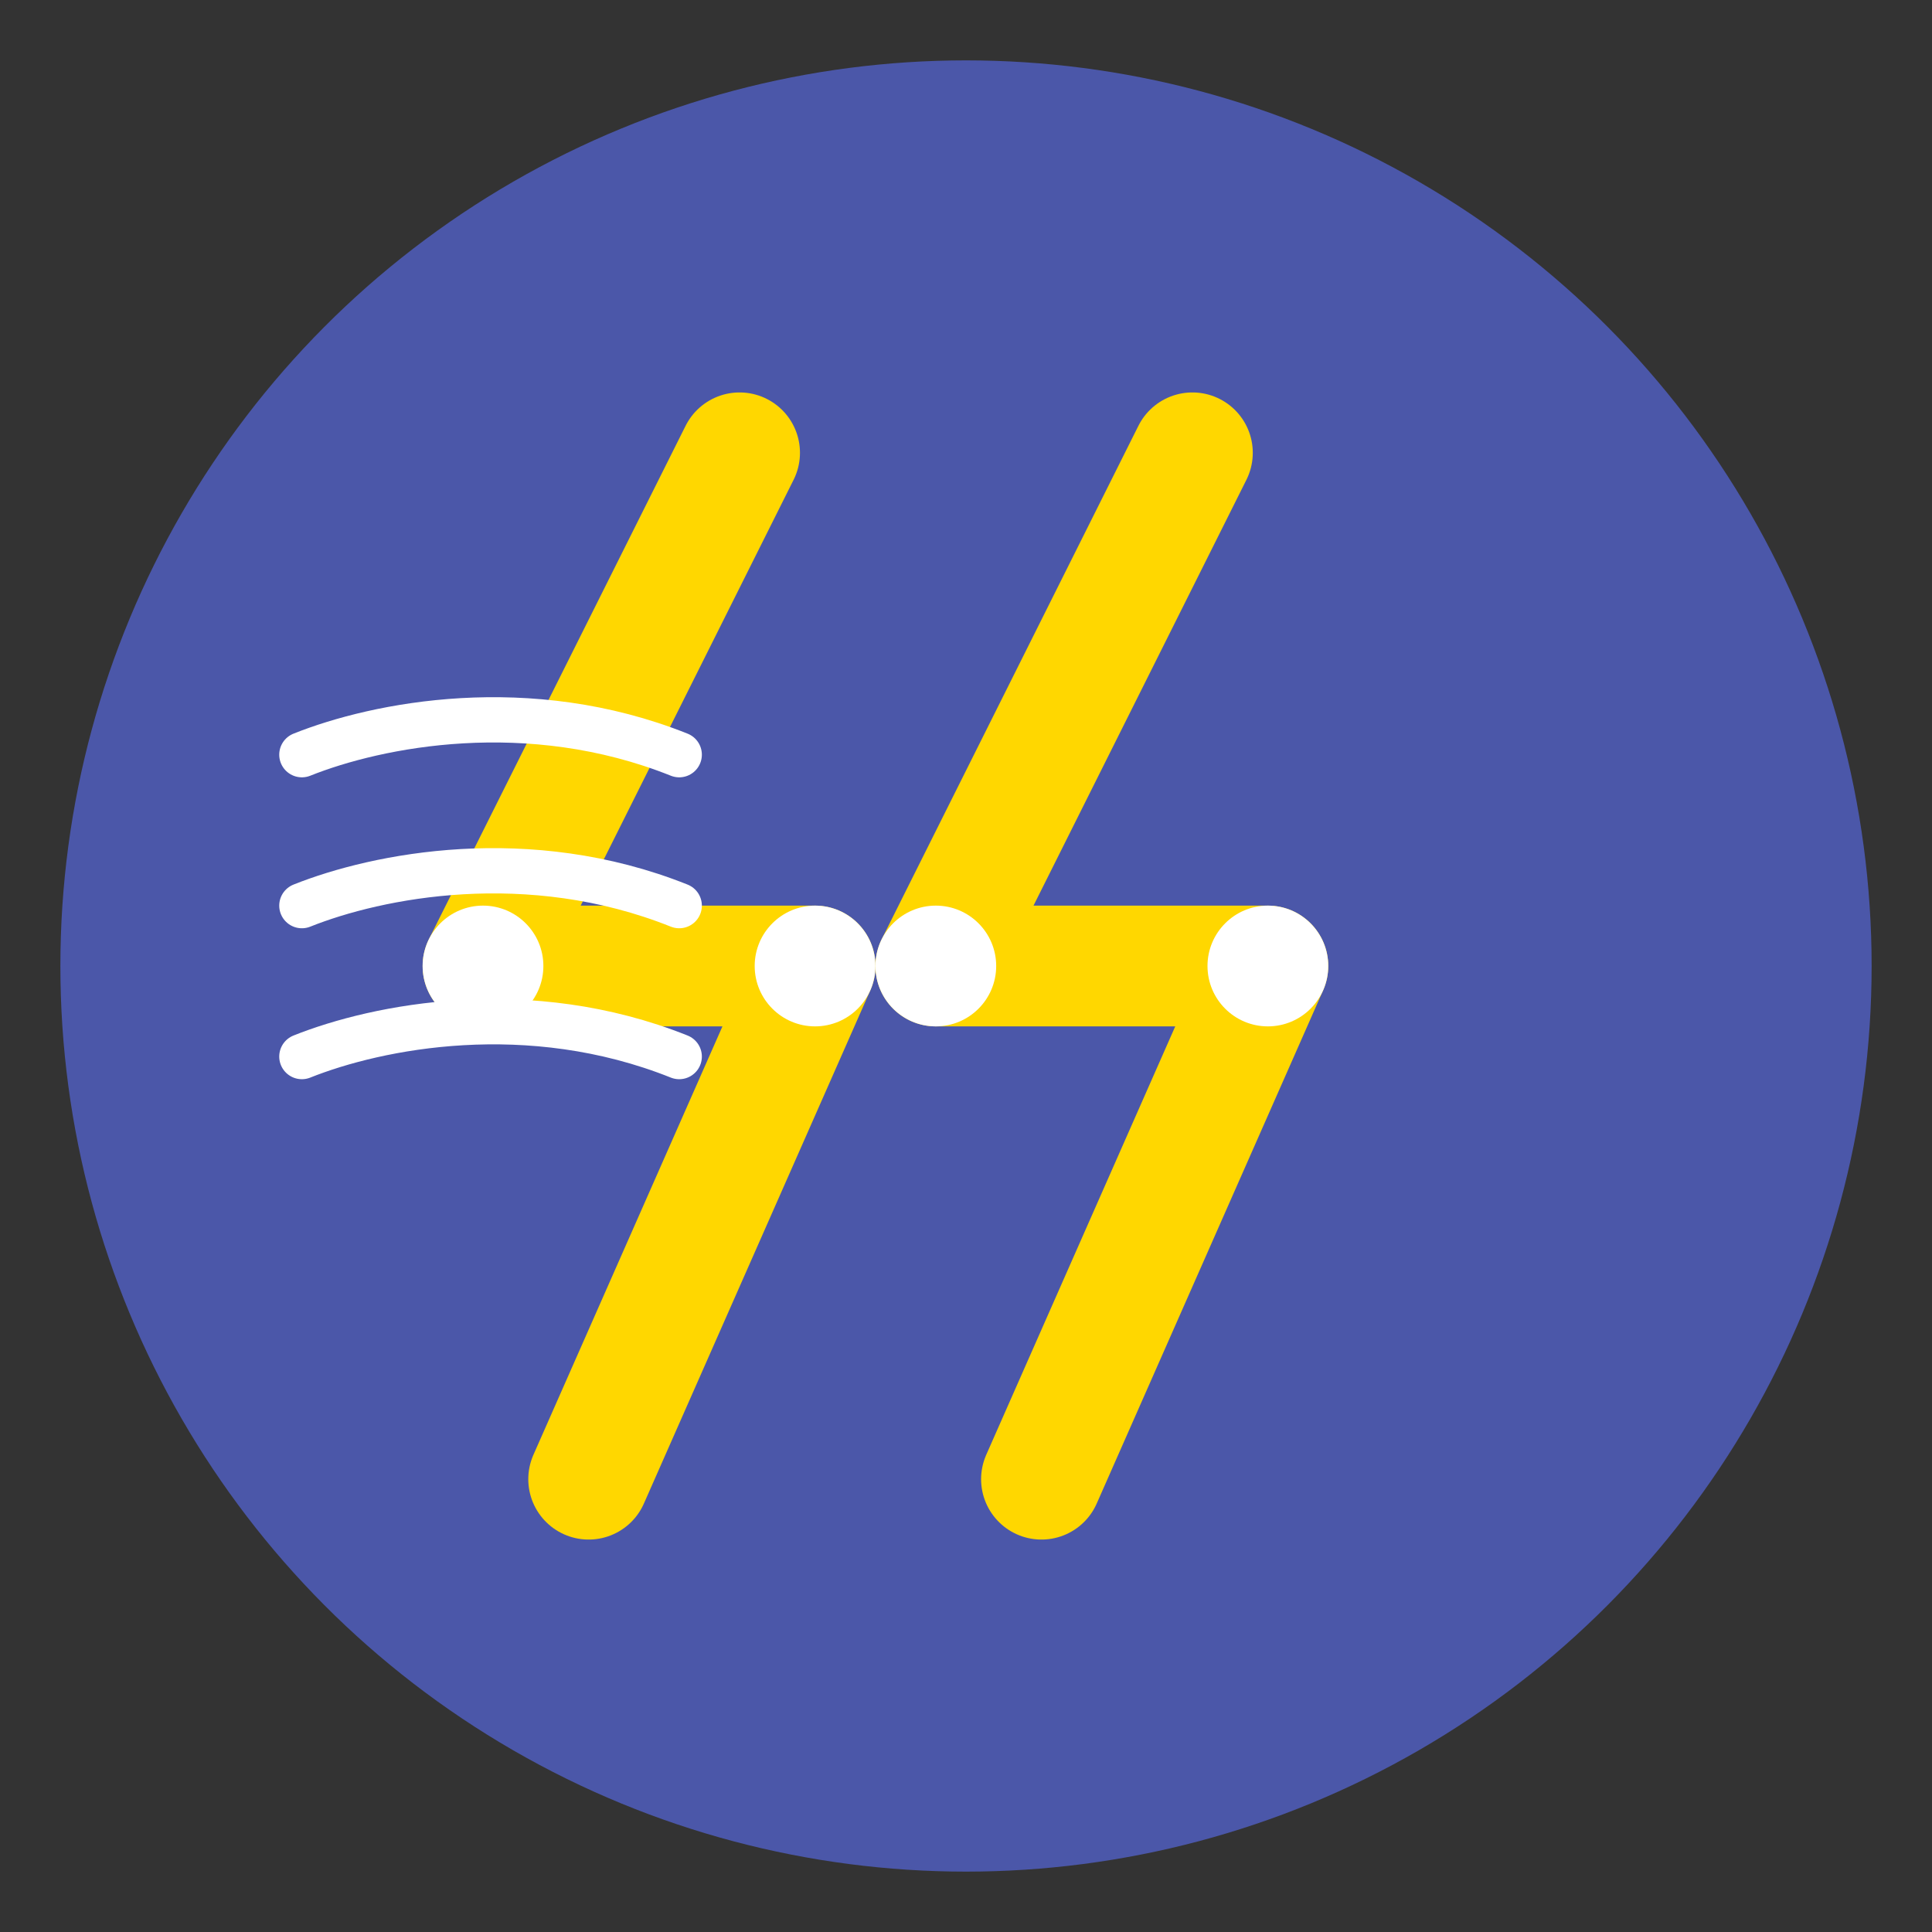 <?xml version="1.0" encoding="UTF-8"?>
<svg width="256" height="256" viewBox="0 0 256 256" fill="none" xmlns="http://www.w3.org/2000/svg">
  <rect x="0" y="0" width="256" height="256" fill="#333333" stroke="none"/>
  <!-- Background circle -->
  <circle cx="128" cy="128" r="120" fill="#4B57A9"/>
  
  <!-- Lightning bolt 1 -->
  <path d="M98 60L64 128H108L78 196" stroke="#FFD700" stroke-width="16" stroke-linecap="round" stroke-linejoin="round"/>
  
  <!-- Lightning bolt 2 -->
  <path d="M158 60L124 128H168L138 196" stroke="#FFD700" stroke-width="16" stroke-linecap="round" stroke-linejoin="round"/>
  
  <!-- Speed lines -->
  <path d="M40 100C50 96 70 92 90 100" stroke="#FFFFFF" stroke-width="6" stroke-linecap="round"/>
  <path d="M40 120C50 116 70 112 90 120" stroke="#FFFFFF" stroke-width="6" stroke-linecap="round"/>
  <path d="M40 140C50 136 70 132 90 140" stroke="#FFFFFF" stroke-width="6" stroke-linecap="round"/>
  
  <!-- Connection nodes -->
  <circle cx="64" cy="128" r="8" fill="#FFFFFF"/>
  <circle cx="108" cy="128" r="8" fill="#FFFFFF"/>
  <circle cx="124" cy="128" r="8" fill="#FFFFFF"/>
  <circle cx="168" cy="128" r="8" fill="#FFFFFF"/>
</svg>